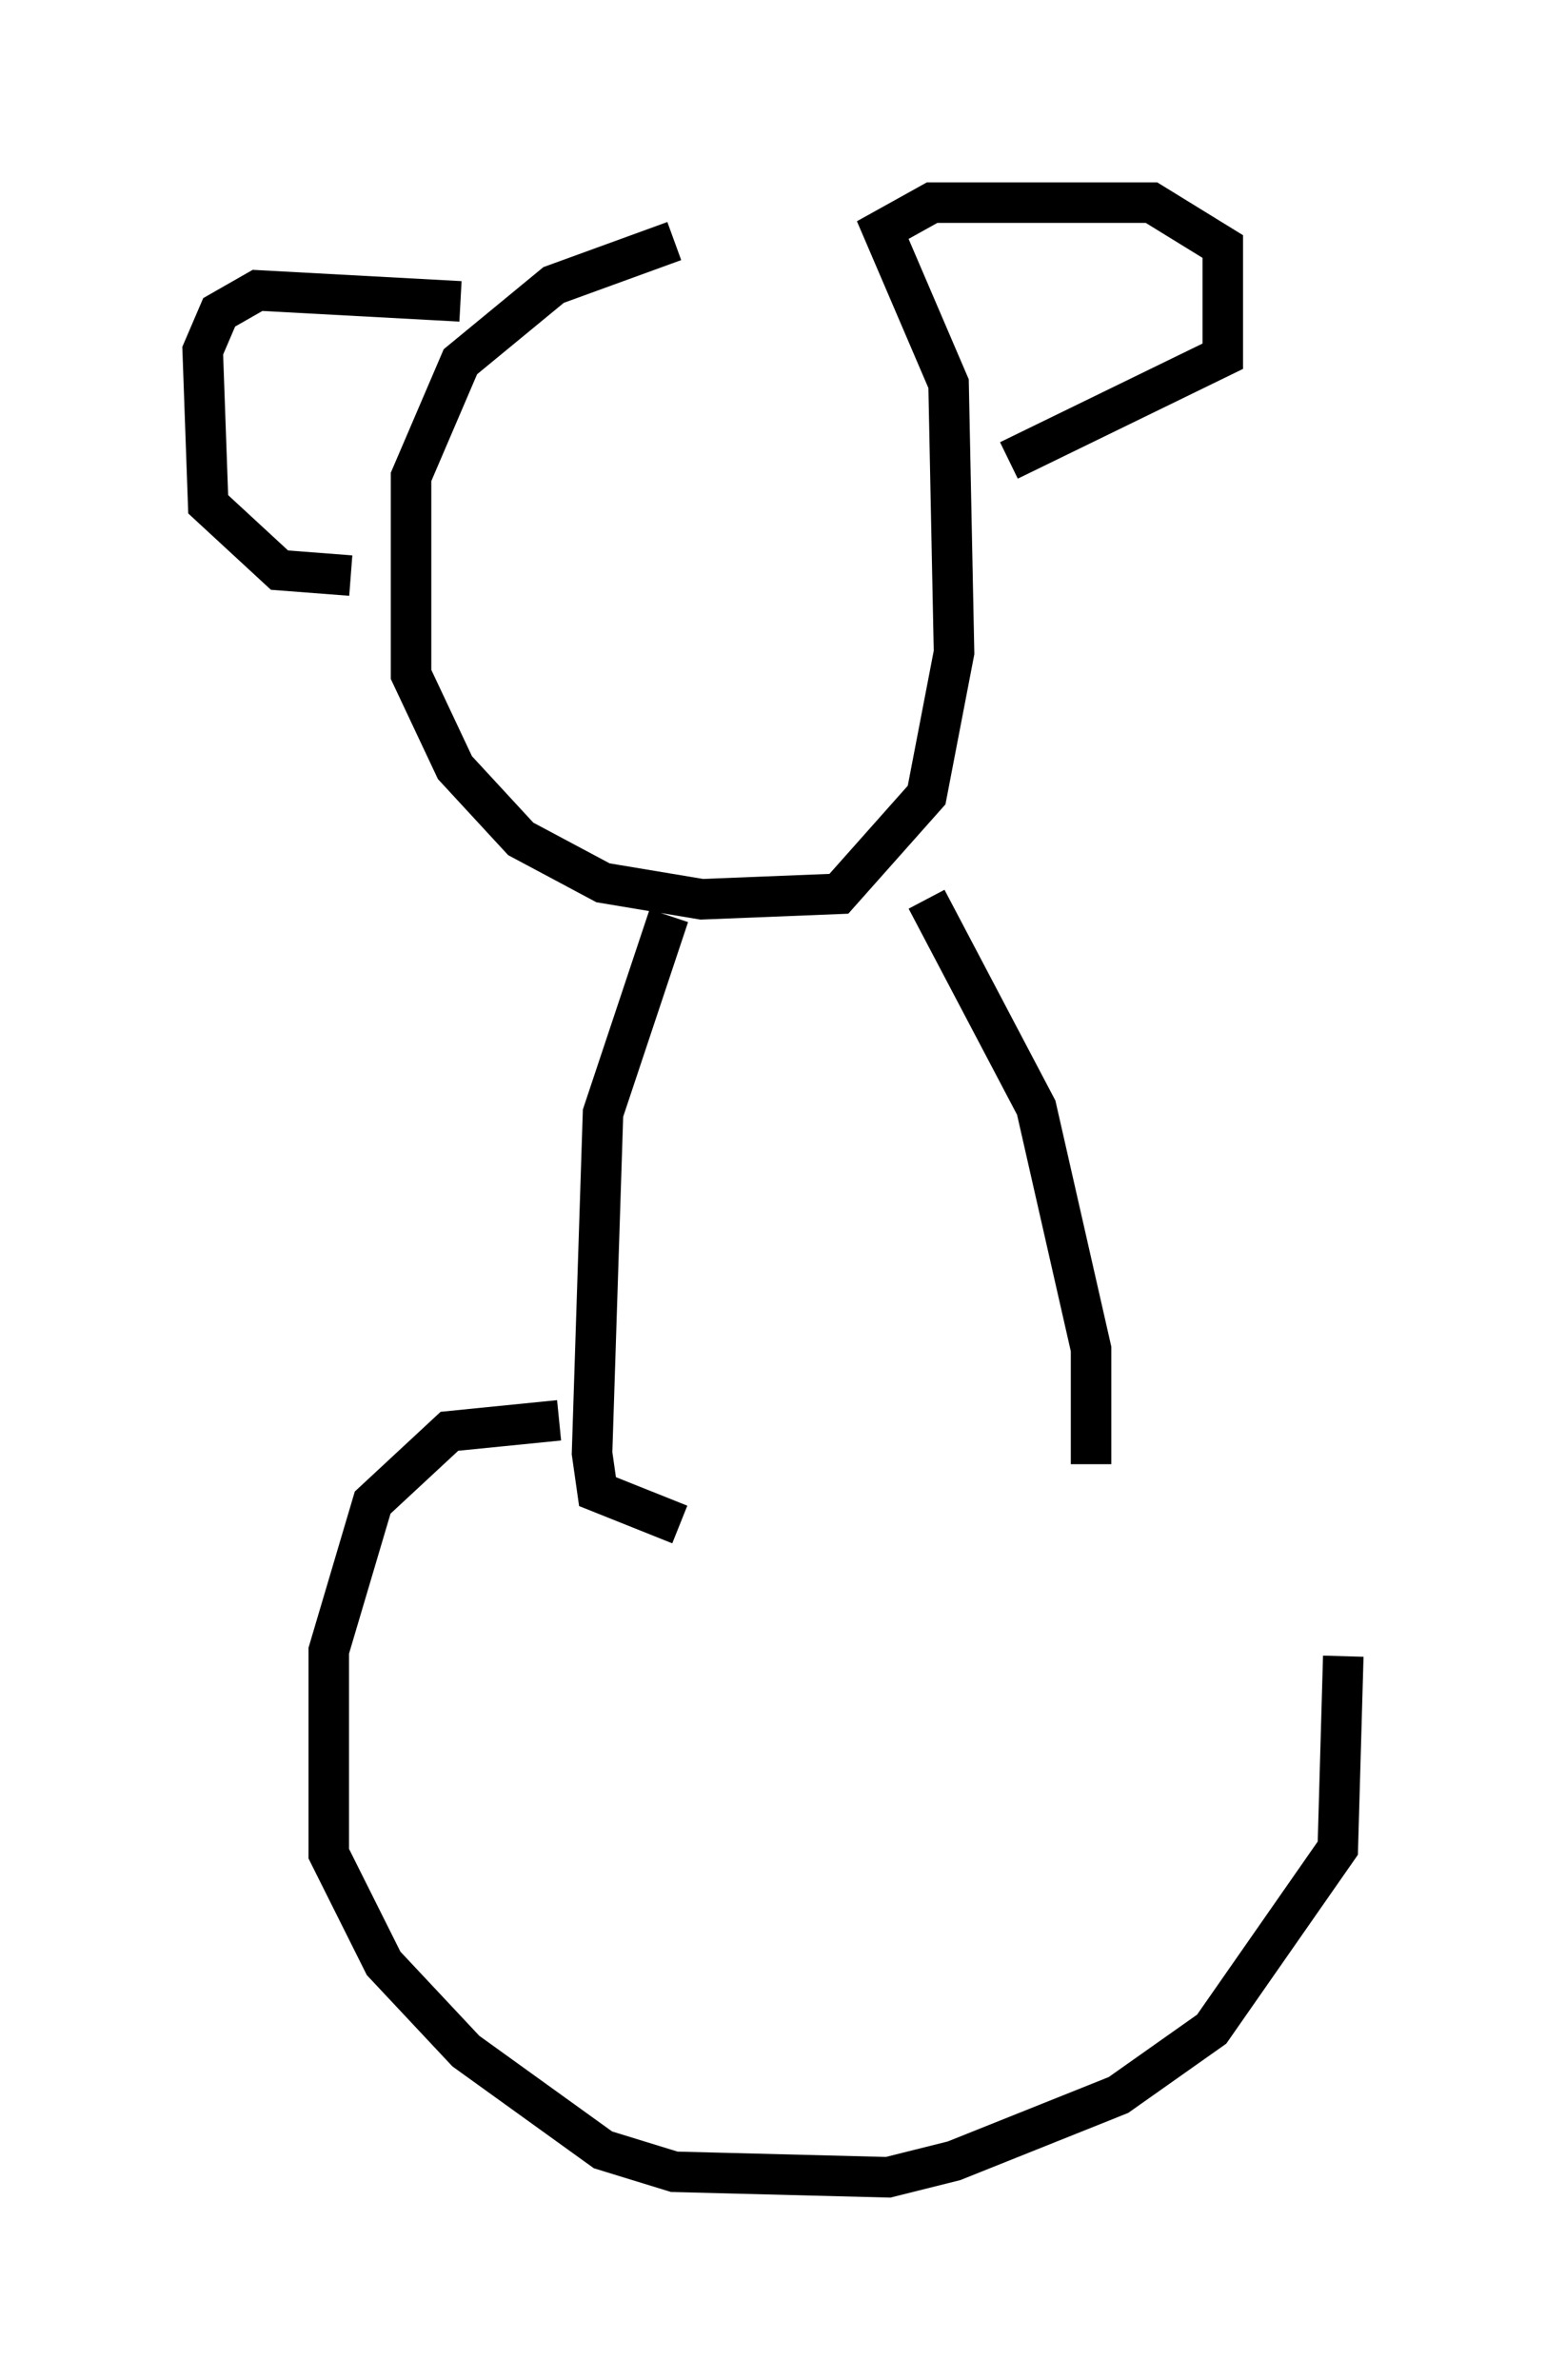 <?xml version="1.0" encoding="utf-8" ?>
<svg baseProfile="full" height="58.714" version="1.1" width="38.146" xmlns="http://www.w3.org/2000/svg" xmlns:ev="http://www.w3.org/2001/xml-events" xmlns:xlink="http://www.w3.org/1999/xlink"><defs /><rect fill="white" height="58.714" width="38.146" x="0" y="0" /><path d="M21.373, 6.218 m-4.736, -0.271 l-2.977, 1.083 -2.3, 1.894 l-1.218, 2.842 0.0, 4.871 l1.083, 2.3 1.624, 1.759 l2.03, 1.083 2.436, 0.406 l3.383, -0.135 2.165, -2.436 l0.677, -3.518 -0.135, -6.631 l-1.624, -3.789 1.218, -0.677 l5.413, 0.0 1.759, 1.083 l0.0, 2.706 -5.277, 2.571 m-13.532, -3.924 l-5.007, -0.271 -0.947, 0.541 l-0.406, 0.947 0.135, 3.789 l1.759, 1.624 1.759, 0.135 m7.848, 8.39 l-1.624, 4.871 -0.271, 8.39 l0.135, 0.947 2.03, 0.812 m6.089, -15.426 l2.706, 5.142 1.353, 5.954 l0.0, 2.842 m-13.126, -1.083 l-2.706, 0.271 -1.894, 1.759 l-1.083, 3.654 0.0, 5.007 l1.353, 2.706 2.03, 2.165 l3.383, 2.436 1.759, 0.541 l5.277, 0.135 1.624, -0.406 l4.059, -1.624 2.3, -1.624 l3.112, -4.465 0.135, -4.736 " fill="none" stroke="black" stroke-width="1" /></svg>